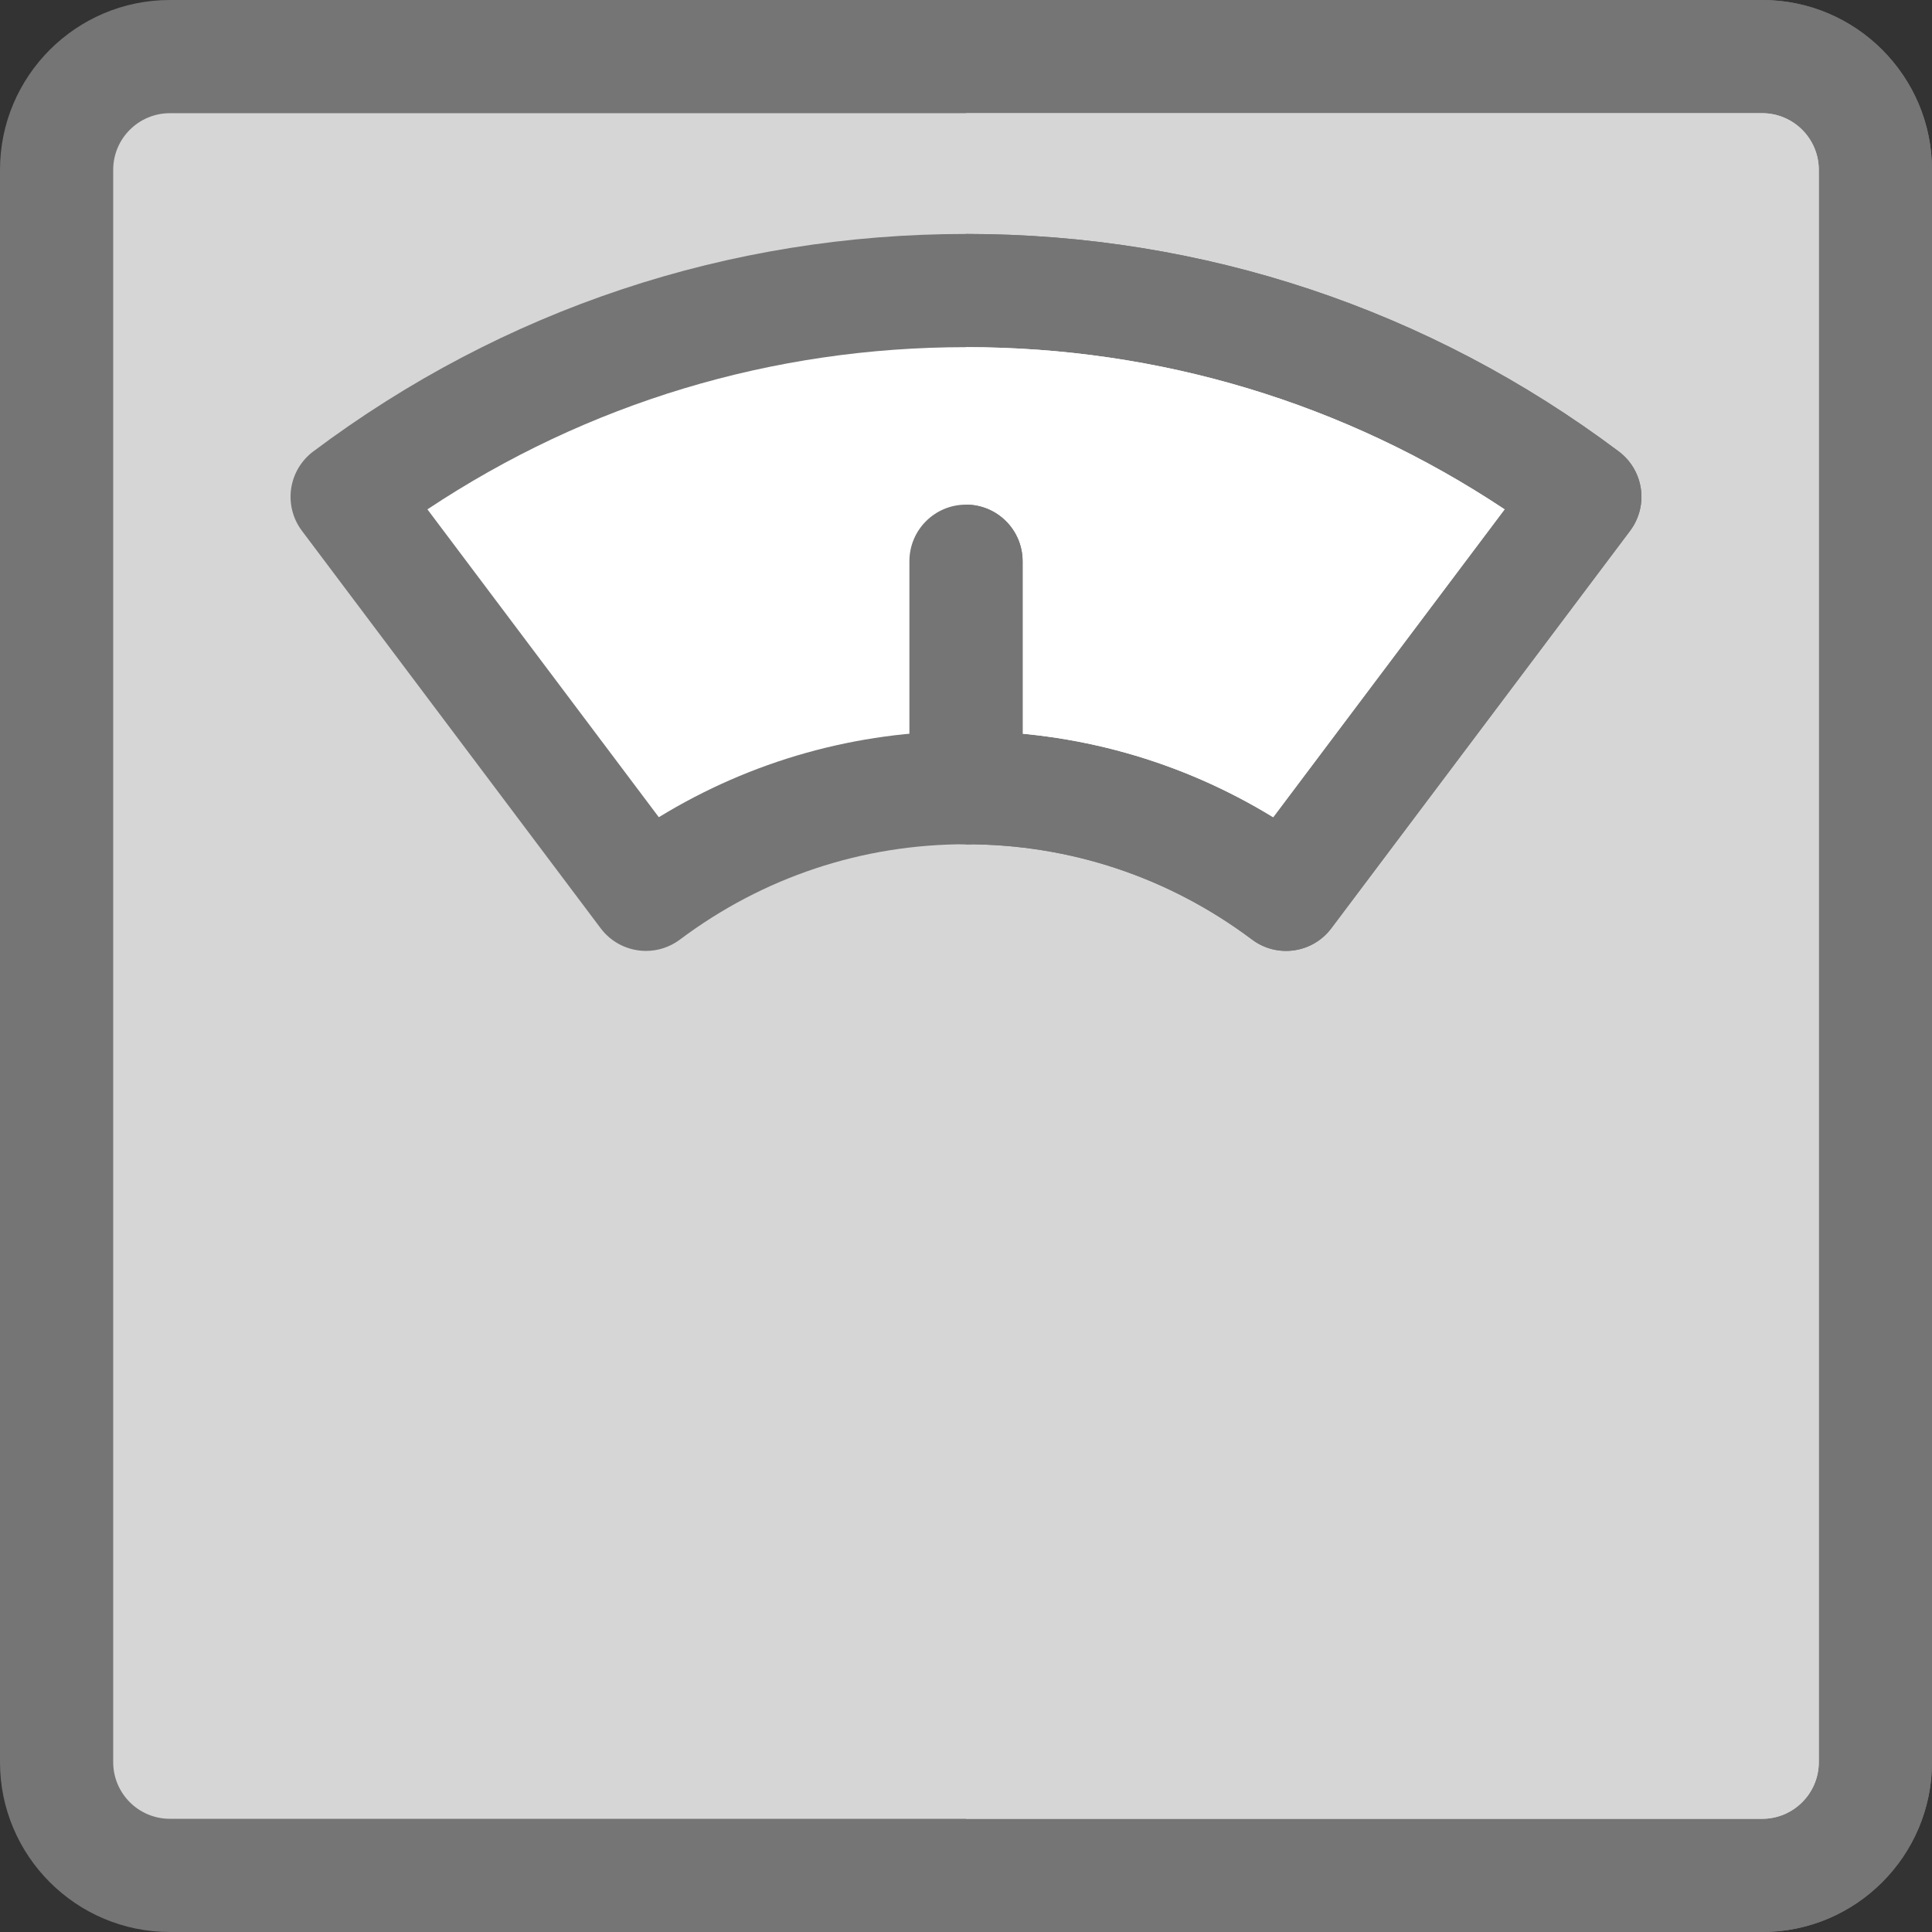<svg xmlns="http://www.w3.org/2000/svg" height="512pt" viewBox="0 0 512 512" width="512pt">
<rect x="0" y="0" width="512" height="512" fill="#333333" stroke="none"/>
<path d="m467 512h-422c-24.812 0-45-20.188-45-45v-422c0-24.812 20.188-45 45-45h422c24.812 0 45 20.188 45 45v422c0 24.812-20.188 45-45 45zm0 0" fill="#757575"/>
<path d="m467 0h-211v512h211c24.812 0 45-20.188 45-45v-422c0-24.812-20.188-45-45-45zm0 0" fill="#757575"/>
<path d="m45 30c-8.27 0-15 6.73-15 15v422c0 8.27 6.73 15 15 15h422c8.27 0 15-6.73 15-15v-422c0-8.27-6.73-15-15-15zm0 0" fill="#D6D6D6"/>
<path d="m467 30h-211v452h211c8.27 0 15-6.73 15-15v-422c0-8.27-6.73-15-15-15zm0 0" fill="#D6D6D6"/>
<path d="m171.195 252c-4.555 0-9.055-2.066-12.004-5.988l-79.18-105.344c-2.395-3.184-3.422-7.188-2.863-11.129.562-3.938 2.668-7.496 5.852-9.887 50.289-37.715 110.113-57.652 173-57.652s122.711 19.938 173 57.652c3.184 2.391 5.289 5.945 5.852 9.887.559 3.941-.469 7.945-2.859 11.129l-79.184 105.344c-4.977 6.621-14.371 7.957-20.992 2.988-22.039-16.527-48.254-25.266-75.816-25.266-27.559 0-53.777 8.738-75.816 25.266-2.699 2.023-5.859 3-8.988 3zm0 0" fill="#757575"/>
<path d="m331.816 249c6.621 4.969 16.016 3.629 20.988-2.988l79.184-105.344c2.395-3.184 3.422-7.188 2.863-11.129-.562-3.938-2.668-7.496-5.852-9.887-50.289-37.715-110.113-57.652-173-57.652v161.734c27.562 0 53.777 8.738 75.816 25.266zm0 0" fill="#757575"/>
<path d="m113.27 134.984 61.324 81.586c24.48-14.98 52.34-22.836 81.406-22.836s56.926 7.855 81.406 22.836l61.324-81.586c-42.379-28.168-91.418-42.984-142.73-42.984s-100.352 14.816-142.73 42.984zm0 0" fill="#ffffff"/>
<path d="m337.406 216.57 61.324-81.586c-42.379-28.168-91.418-42.984-142.73-42.984v101.734c29.066 0 56.926 7.855 81.406 22.836zm0 0" fill="#ffffff"/>
<path d="m256 223.734c-8.285 0-15-6.715-15-15v-60c0-8.285 6.715-15 15-15s15 6.715 15 15v60c0 8.285-6.715 15-15 15zm0 0" fill="#757575"/>
<path d="m271 208.734v-60c0-8.285-6.715-15-15-15v90c8.285 0 15-6.715 15-15zm0 0" fill="#757575"/></svg>